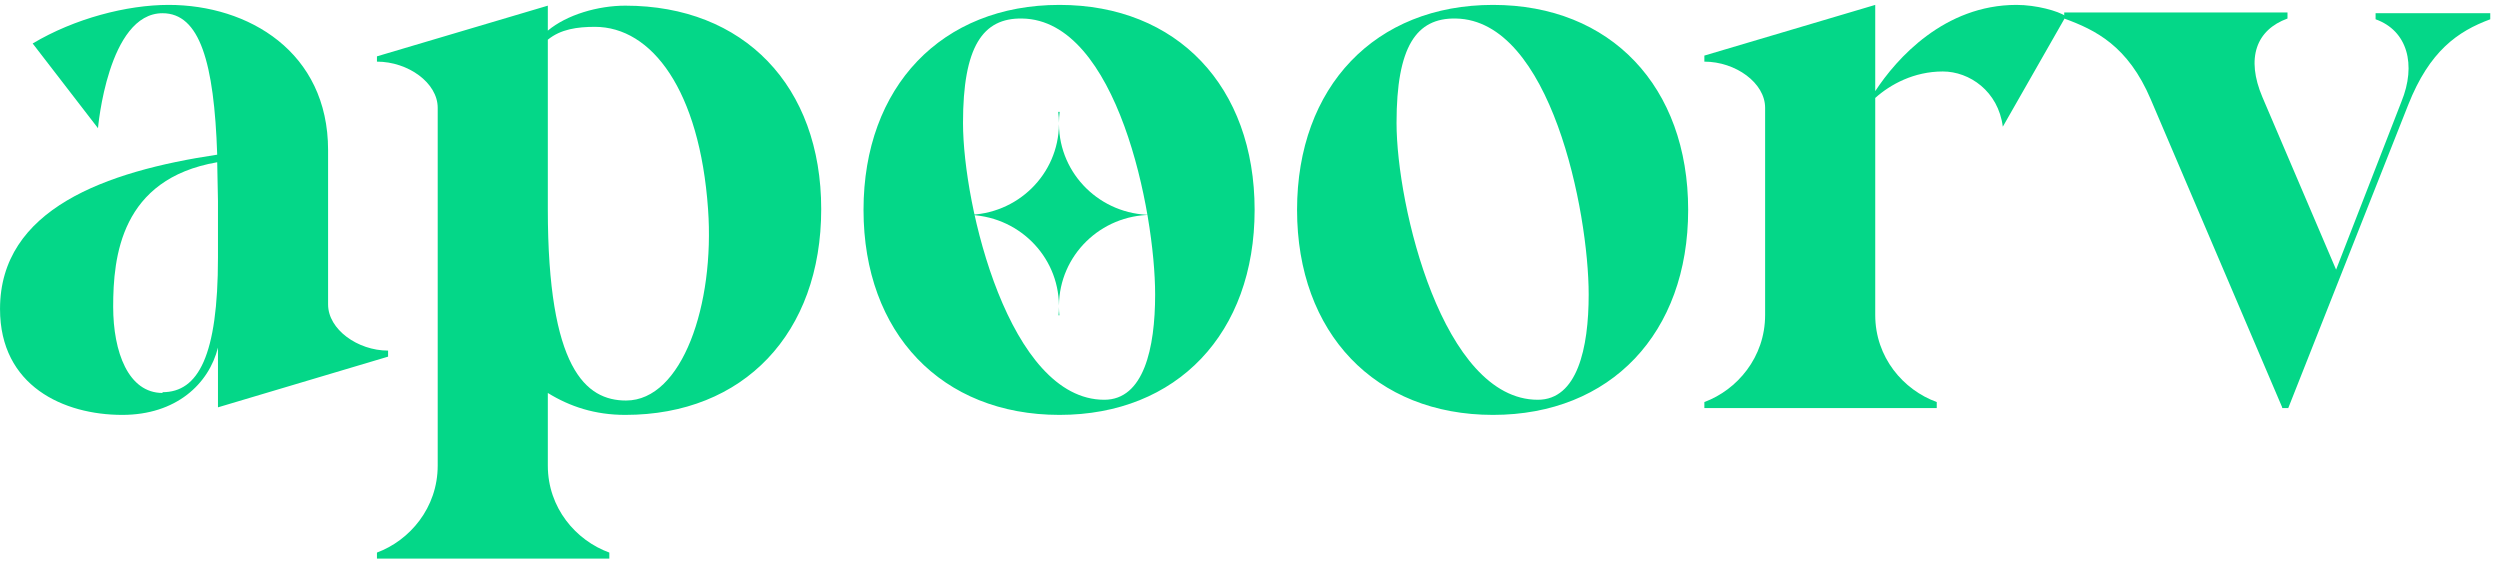 <svg width="256" height="58" viewBox="0 0 256 58" fill="none" xmlns="http://www.w3.org/2000/svg">
<path d="M33.596 31.176V15.375C33.596 5.305 25.431 0.502 17.266 0.502C12.989 0.502 7.623 1.897 3.346 4.453L10.034 13.128C10.034 13.128 11.044 1.354 16.643 1.354C20.454 1.354 21.931 6.389 22.242 15.839C10.811 17.544 0.002 21.416 0.002 31.641C0.002 39.542 6.534 42.485 12.522 42.485C18.043 42.485 21.387 39.309 22.32 35.591V41.711L39.739 36.521V35.901C36.629 35.901 33.596 33.732 33.596 31.176ZM16.643 40.239C13.144 40.239 11.589 36.056 11.589 31.409C11.589 26.296 12.366 18.318 22.242 16.614L22.32 20.564V26.374C22.32 36.444 20.298 40.161 16.643 40.161V40.239Z" fill="#04D788"/>
<path d="M38.6 6.312C41.788 6.312 44.821 8.481 44.821 11.037V47.675C44.821 52.013 41.944 55.343 38.6 56.583V57.203H62.395V56.583C58.974 55.343 56.097 52.013 56.097 47.675V40.239C58.352 41.633 60.918 42.485 64.028 42.485C76.16 42.485 84.092 34.12 84.092 21.416C84.092 8.791 76.16 0.58 64.028 0.58C61.229 0.58 58.041 1.509 56.097 3.136V0.58L38.6 5.77V6.389V6.312ZM56.097 21.416V4.066C57.419 2.981 59.129 2.749 60.918 2.749C66.75 2.749 71.649 9.255 72.505 21.416C73.205 31.176 69.861 41.014 64.106 41.014C59.985 41.014 56.097 37.76 56.097 21.416Z" fill="#04D788"/>
<path d="M128.473 21.494C128.473 8.868 120.541 0.502 108.488 0.502C96.434 0.502 88.425 8.868 88.425 21.494C88.425 34.12 96.434 42.485 108.488 42.485C120.541 42.485 128.473 34.12 128.473 21.494ZM98.612 12.586C98.612 4.763 100.634 1.819 104.677 1.897C114.398 2.052 118.286 21.649 118.286 30.169C118.286 35.669 117.12 40.936 113.076 40.936C103.355 40.936 98.612 21.107 98.612 12.586Z" fill="#04D788"/>
<path d="M172.868 21.494C172.868 8.868 164.936 0.502 152.883 0.502C140.829 0.502 132.819 8.868 132.819 21.494C132.819 34.12 140.829 42.485 152.883 42.485C164.936 42.485 172.868 34.12 172.868 21.494ZM143.006 12.586C143.006 4.763 145.028 1.819 149.072 1.897C158.793 2.052 162.681 21.649 162.681 30.169C162.681 35.669 161.514 40.936 157.471 40.936C147.75 40.936 143.006 21.107 143.006 12.586Z" fill="#04D788"/>
<path d="M192.024 9.333V0.502L174.527 5.692V6.312C177.715 6.312 180.748 8.481 180.748 11.037V32.261C180.748 36.598 177.871 39.929 174.527 41.169V41.788H198.323V41.169C194.901 39.929 192.024 36.598 192.024 32.261V10.03C193.579 8.636 195.99 7.319 198.945 7.319C201.667 7.319 204.622 9.333 205.088 12.973L211.543 1.664C210.765 1.122 208.51 0.502 206.488 0.502C199.1 0.502 194.201 6.002 192.024 9.333Z" fill="#04D788"/>
<path d="M233.695 41.788H234.317L246.603 10.727C248.781 5.227 251.658 3.214 255.002 1.974V1.354H243.26V1.974C246.526 3.136 247.459 6.622 245.904 10.417L239.216 27.613L231.673 9.952C229.962 5.925 231.051 3.059 234.239 1.897V1.277H211.376V1.897C214.565 3.059 217.908 4.685 220.241 10.185L233.695 41.711V41.788Z" fill="#04D788"/>
<path fill-rule="evenodd" clip-rule="evenodd" d="M117.93 22.003C118.24 22.004 118.545 22.019 118.847 22.048V21.959C118.545 21.988 118.24 22.003 117.93 22.003ZM108.482 32.289C108.455 32.012 108.439 31.73 108.437 31.446C108.435 31.73 108.419 32.012 108.392 32.289H108.482ZM108.437 31.286C108.48 26.158 112.697 22.013 117.895 22.003C112.697 21.994 108.48 17.849 108.437 12.721C108.394 17.849 104.177 21.994 98.979 22.003C104.177 22.013 108.394 26.158 108.437 31.286ZM97.76 21.929C98.148 21.977 98.543 22.003 98.944 22.003C98.543 22.004 98.148 22.03 97.76 22.078V21.929ZM108.437 12.561C108.44 12.186 108.466 11.817 108.512 11.454H108.362C108.408 11.817 108.434 12.186 108.437 12.561Z" fill="#04D788"/>
</svg>
